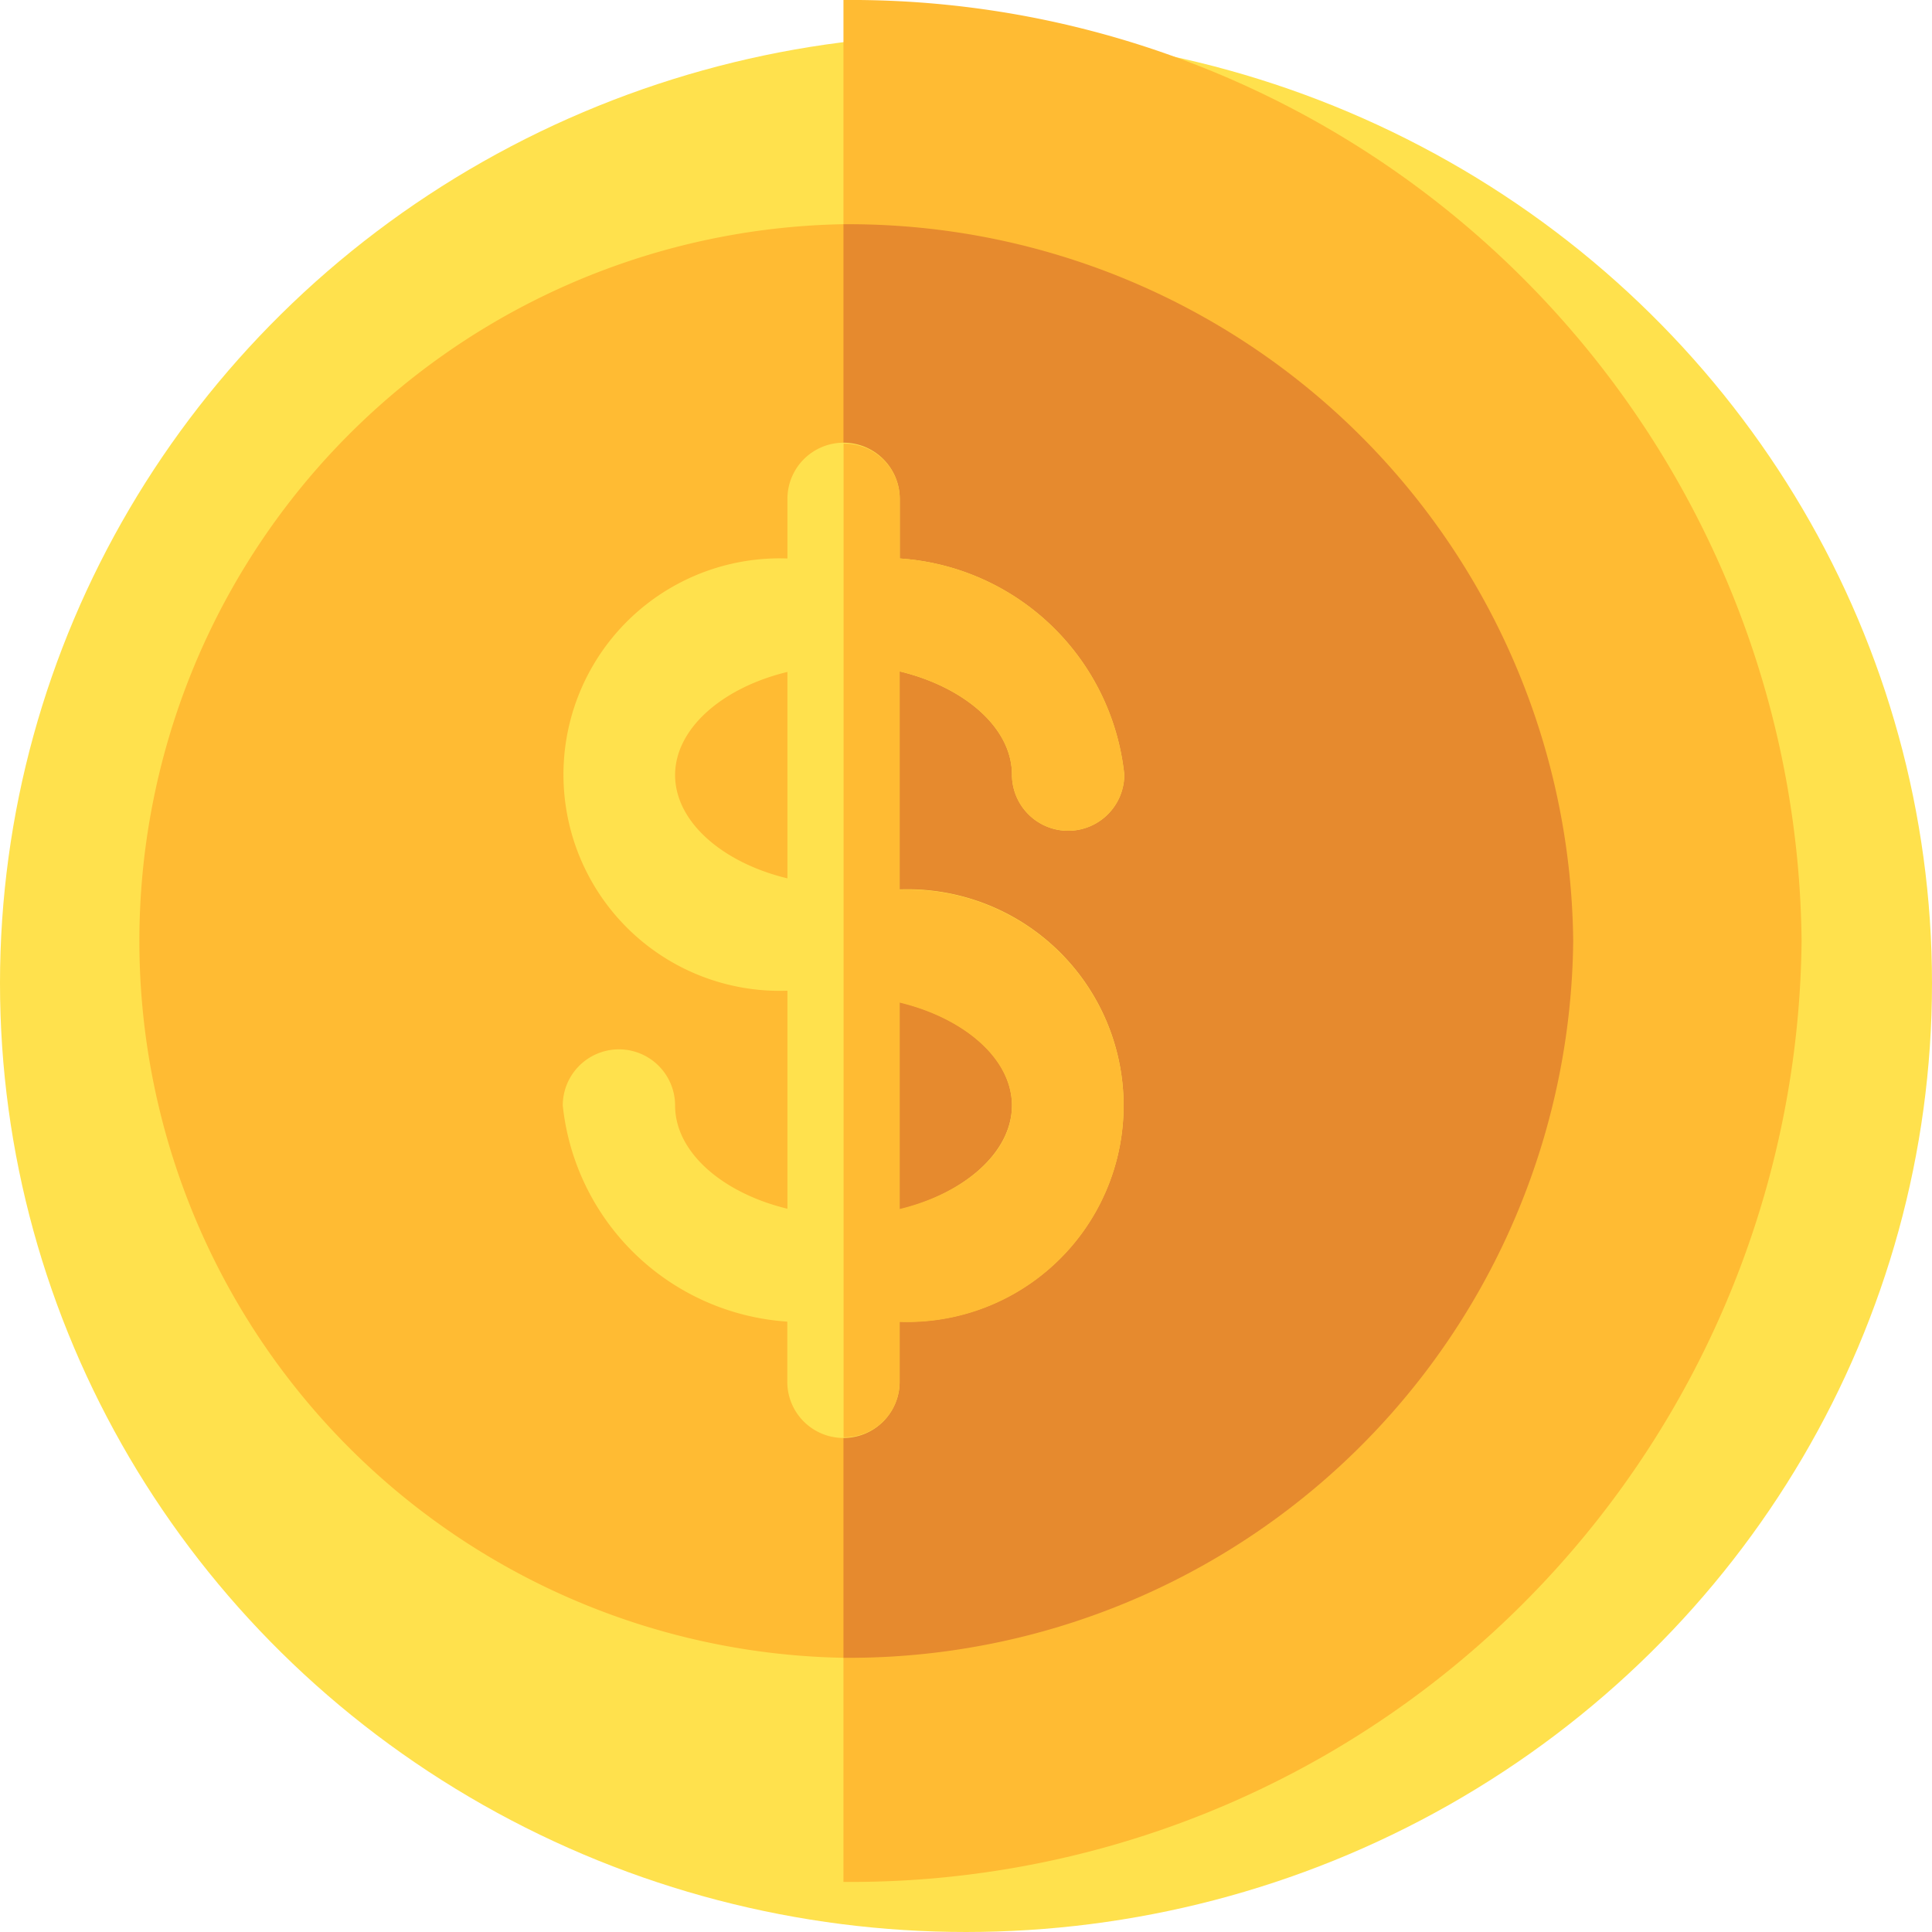 <svg xmlns="http://www.w3.org/2000/svg" width="14" height="14" viewBox="0 0 14 14">
  <g id="money" transform="translate(-0.303)">
    <ellipse id="Elipse_21" data-name="Elipse 21" cx="7" cy="6.875" rx="7" ry="6.875" transform="translate(0.303 0.25)" fill="#ffe14d"/>
    <path id="Caminho_1712" data-name="Caminho 1712" d="M262.943,6.819A6.889,6.889,0,0,0,256,0V13.637A6.889,6.889,0,0,0,262.943,6.819Z" transform="translate(-249.585)" fill="#fb3"/>
    <g id="Grupo_251" data-name="Grupo 251" transform="translate(1.127 1.625)">
      <g id="Grupo_250" data-name="Grupo 250">
        <path id="Caminho_1713" data-name="Caminho 1713" d="M66.288,71.388a5.195,5.195,0,1,1,5.288-5.194A5.248,5.248,0,0,1,66.288,71.388Z" transform="translate(-61 -61)" fill="#fb3"/>
      </g>
    </g>
    <path id="Caminho_1714" data-name="Caminho 1714" d="M261.288,66.194A5.248,5.248,0,0,0,256,61V71.388A5.248,5.248,0,0,0,261.288,66.194Z" transform="translate(-249.585 -59.375)" fill="#e68a2e"/>
    <g id="Cent_2_" transform="translate(4.381 3.219)">
      <path id="Caminho_1715" data-name="Caminho 1715" d="M183.441,124.083V122.5c.468.113.814.408.814.748a.407.407,0,0,0,.814,0,1.754,1.754,0,0,0-1.627-1.566v-.432a.407.407,0,0,0-.814,0v.432a1.567,1.567,0,1,0,0,3.132v1.58c-.468-.113-.814-.408-.814-.748a.407.407,0,0,0-.814,0,1.754,1.754,0,0,0,1.627,1.566v.436a.407.407,0,0,0,.814,0v-.436a1.567,1.567,0,1,0,0-3.132Zm-1.627-.831c0-.34.346-.635.814-.748V124C182.159,123.887,181.814,123.591,181.814,123.251Zm1.627,3.145v-1.5c.468.113.814.408.814.748S183.909,126.284,183.441,126.4Z" transform="translate(-181 -120.854)" fill="#ffe14d"/>
    </g>
    <path id="Caminho_1716" data-name="Caminho 1716" d="M256.407,127.65v-.436a1.567,1.567,0,1,0,0-3.132V122.5c.468.113.814.408.814.748a.407.407,0,0,0,.814,0,1.754,1.754,0,0,0-1.627-1.566v-.432a.4.4,0,0,0-.407-.4v7.2A.4.4,0,0,0,256.407,127.65Zm0-2.75c.468.113.814.408.814.748s-.346.635-.814.748Z" transform="translate(-249.585 -117.635)" fill="#fb3"/>
  </g>
</svg>
